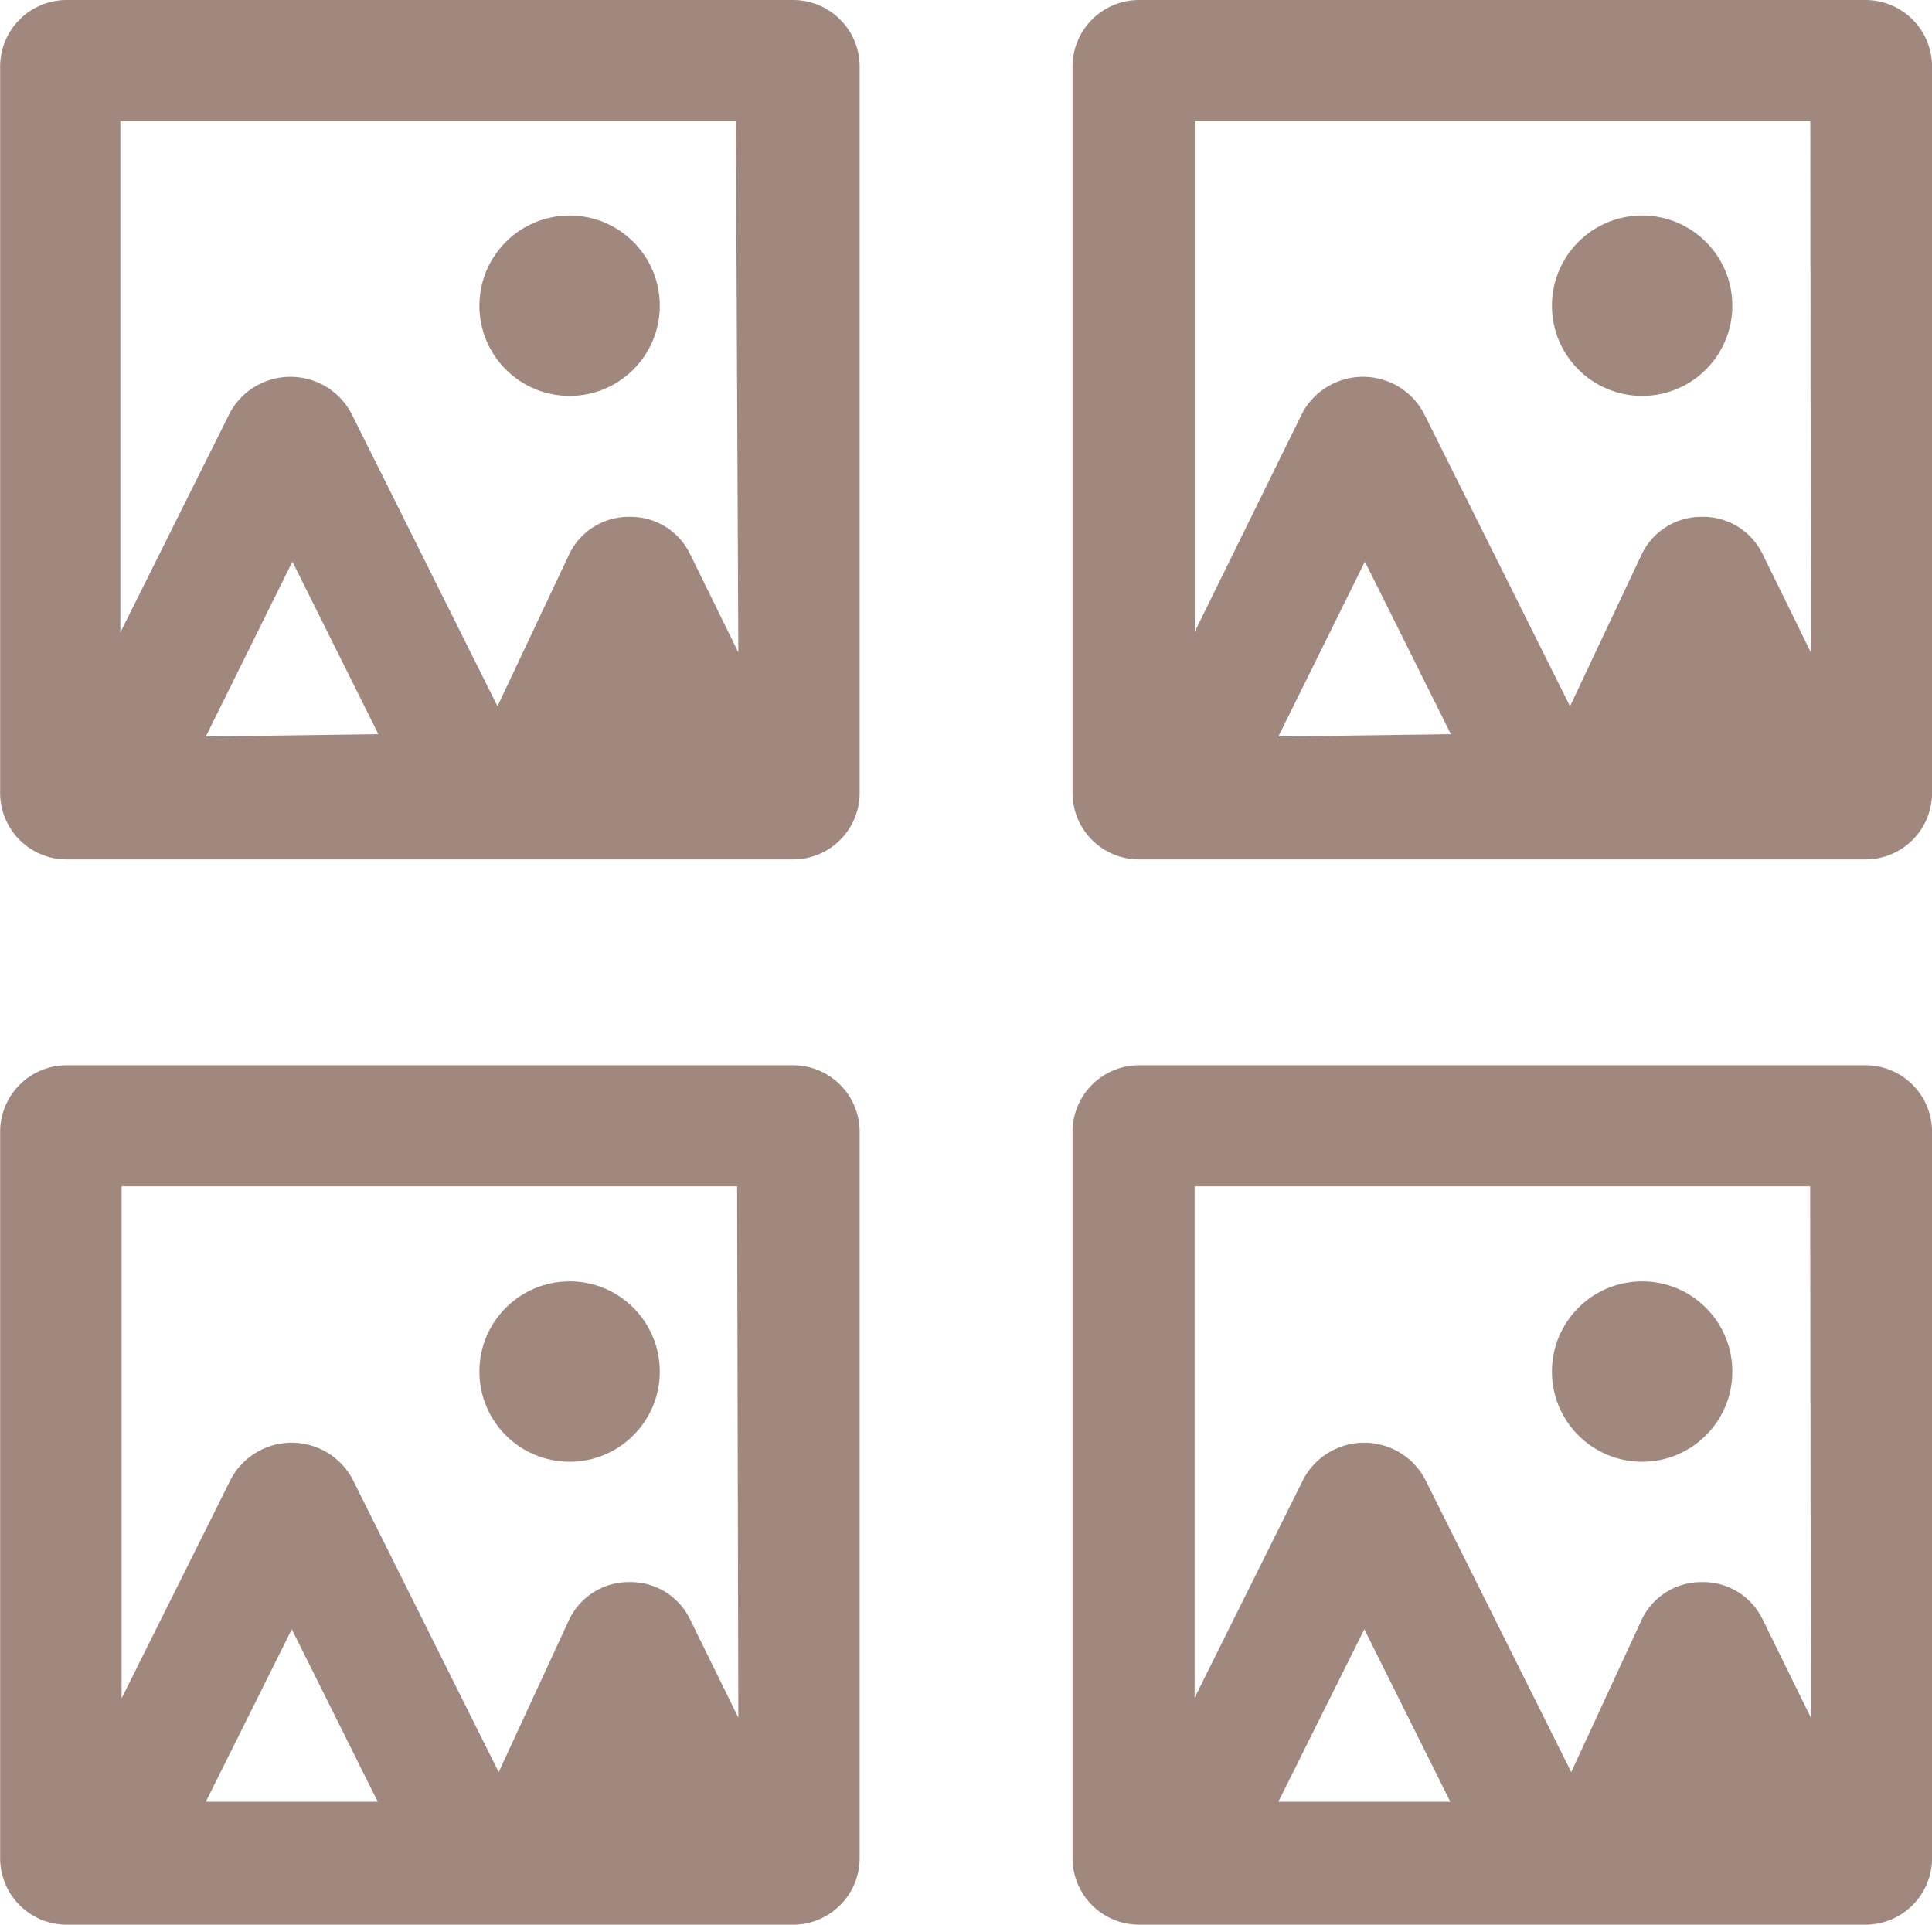 <svg xmlns="http://www.w3.org/2000/svg" viewBox="-4787 3159 30.113 30"><defs><style>.a{fill:#a1887f;}</style></defs><g transform="translate(-4787 3159)"><path class="a" d="M172.619,1.72H161.3a1.038,1.038,0,0,0-1.038,1.038V14.078a1.038,1.038,0,0,0,1.038,1.038h11.321a1.038,1.038,0,0,0,1.038-1.038V2.758A1.038,1.038,0,0,0,172.619,1.72ZM163.468,13.2l1.349-2.726,1.34,2.689Zm8.3-1.311-.755-1.538a1.028,1.028,0,0,0-.943-.575h0a1.028,1.028,0,0,0-.943.594l-1.113,2.358-2.283-4.575a1.075,1.075,0,0,0-1.887,0l-1.708,3.425V3.607h9.594Z" transform="translate(-160.26 -1.72)"/><ellipse class="a" cx="1.406" cy="1.406" rx="1.406" ry="1.406" transform="translate(7.472 3.359)"/><path class="a" d="M190.339,1.72H179.018a1.038,1.038,0,0,0-1.038,1.038V14.078a1.038,1.038,0,0,0,1.038,1.038h11.321a1.038,1.038,0,0,0,1.038-1.038V2.758A1.038,1.038,0,0,0,190.339,1.72ZM181.188,13.2l1.349-2.726,1.34,2.689Zm8.3-1.311-.755-1.538a1.028,1.028,0,0,0-.943-.575h0a1.028,1.028,0,0,0-.943.594l-1.113,2.358-2.283-4.575a1.075,1.075,0,0,0-1.887,0l-1.679,3.415V3.607h9.594Z" transform="translate(-161.263 -1.72)"/><ellipse class="a" cx="1.406" cy="1.406" rx="1.406" ry="1.406" transform="translate(24.189 3.359)"/><path class="a" d="M190.339,19.32H179.018a1.038,1.038,0,0,0-1.038,1.038V31.678a1.038,1.038,0,0,0,1.038,1.038h11.321a1.038,1.038,0,0,0,1.038-1.038V20.358a1.038,1.038,0,0,0-1.038-1.038ZM181.188,30.8l1.34-2.689,1.34,2.689Zm8.3-1.311-.755-1.538a1.028,1.028,0,0,0-.943-.575h0a1.028,1.028,0,0,0-.943.594l-1.094,2.368-2.283-4.575a1.075,1.075,0,0,0-1.887,0l-1.7,3.415V21.207h9.594Z" transform="translate(-161.263 -2.716)"/><ellipse class="a" cx="1.406" cy="1.406" rx="1.406" ry="1.406" transform="translate(24.189 19.972)"/><path class="a" d="M172.619,19.32H161.3a1.038,1.038,0,0,0-1.038,1.038V31.678a1.038,1.038,0,0,0,1.038,1.038h11.321a1.038,1.038,0,0,0,1.038-1.038V20.358a1.038,1.038,0,0,0-1.038-1.038ZM163.468,30.8l1.34-2.689,1.34,2.689Zm8.3-1.311-.755-1.538a1.028,1.028,0,0,0-.943-.575h0a1.028,1.028,0,0,0-.943.594l-1.094,2.368-2.283-4.575a1.075,1.075,0,0,0-1.887,0l-1.708,3.425V21.207h9.594Z" transform="translate(-160.26 -2.716)"/><ellipse class="a" cx="1.406" cy="1.406" rx="1.406" ry="1.406" transform="translate(7.472 19.972)"/></g></svg>